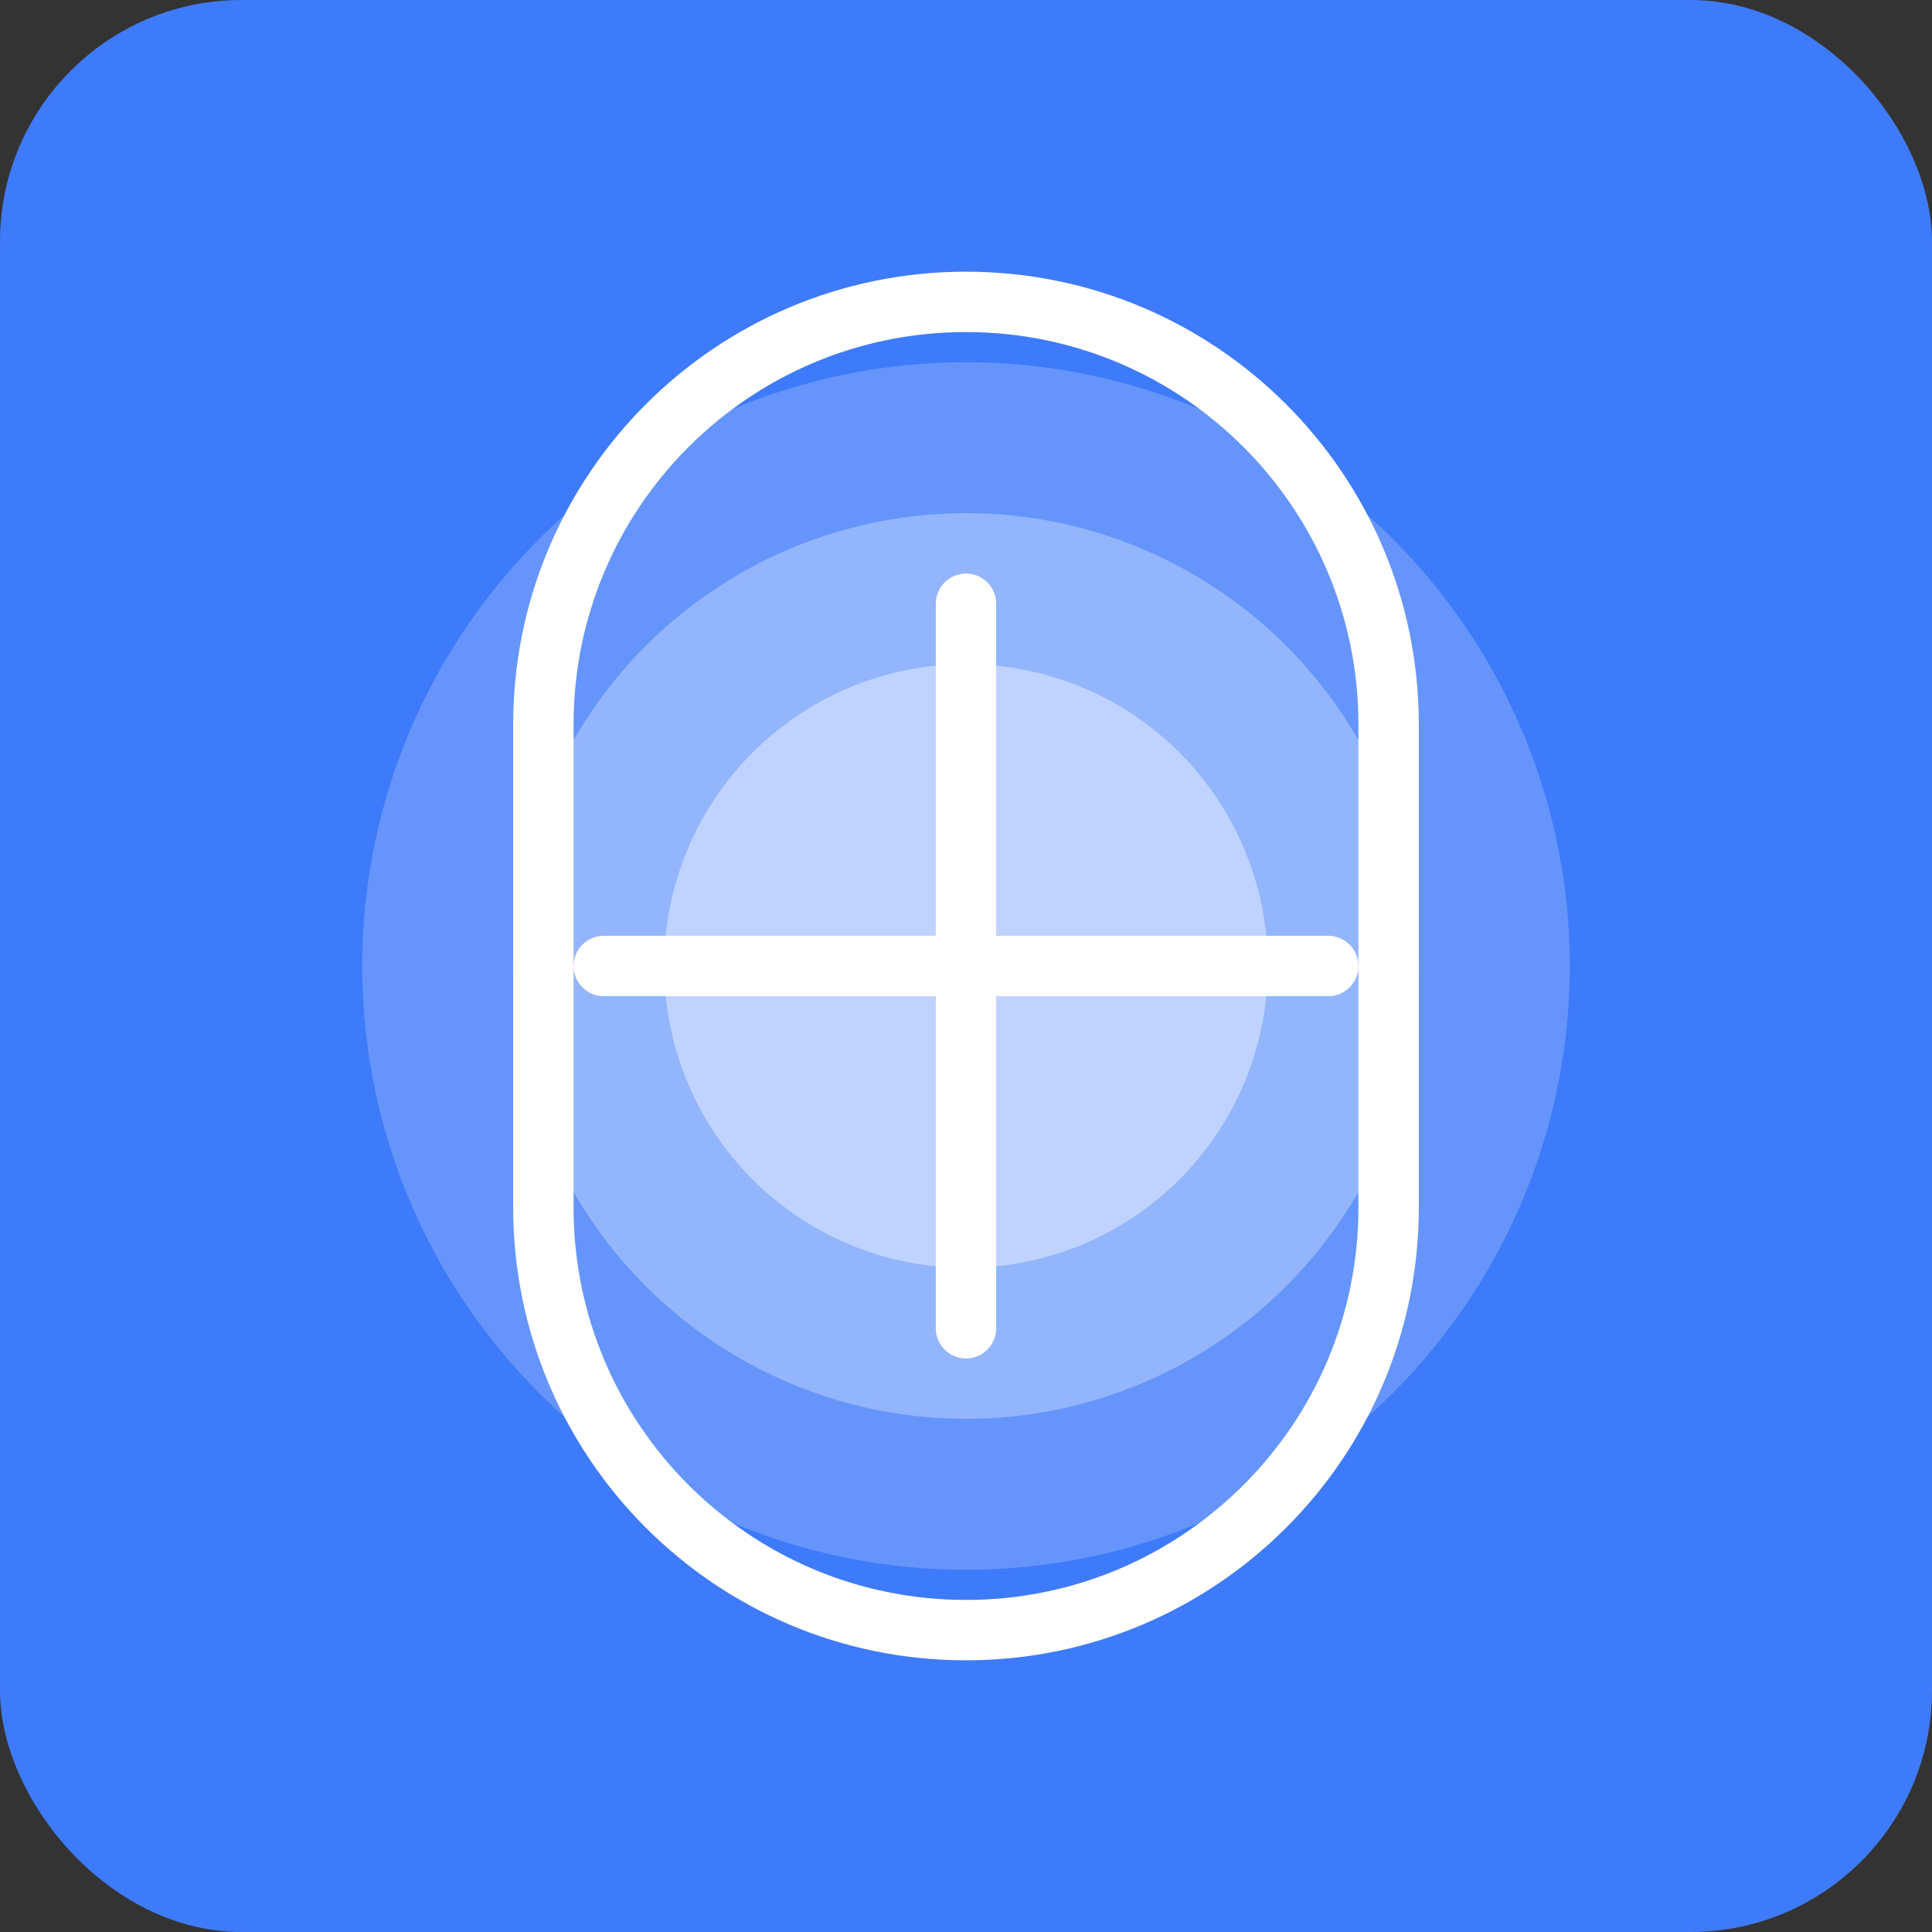 <?xml version="1.0" encoding="UTF-8" standalone="no"?>
<svg xmlns="http://www.w3.org/2000/svg" width="128" height="128" viewBox="0 0 128 128">
  <rect x="0" y="0" width="128" height="128" fill="#333333" stroke="none"/>
  <rect width="128" height="128" rx="16" fill="#3E7BFA" />
  <circle cx="64" cy="64" r="40" fill="#FFFFFF" fill-opacity="0.2" />
  <circle cx="64" cy="64" r="30" fill="#FFFFFF" fill-opacity="0.3" />
  <circle cx="64" cy="64" r="20" fill="#FFFFFF" fill-opacity="0.4" />
  <path d="M64 108C48.536 108 36 95.464 36 80V48C36 32.536 48.536 20 64 20C79.464 20 92 32.536 92 48V80C92 95.464 79.464 108 64 108Z" stroke="white" stroke-width="4" fill="none" />
  <path d="M64 40V88" stroke="white" stroke-width="4" stroke-linecap="round" />
  <path d="M40 64H88" stroke="white" stroke-width="4" stroke-linecap="round" />
</svg> 